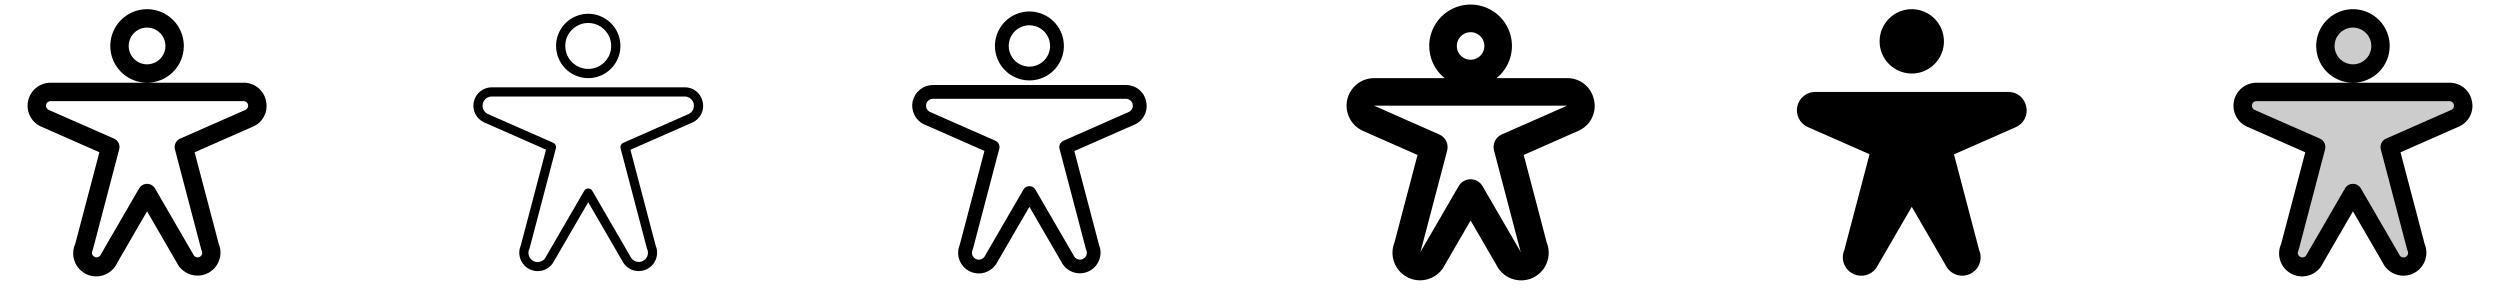 <svg width="272" height="32" viewBox="0 0 272 32" fill="none" xmlns="http://www.w3.org/2000/svg">
<g clip-path="url(#clip0_17_4557)">
<path d="M20 5C20 4.209 19.765 3.436 19.326 2.778C18.886 2.12 18.262 1.607 17.531 1.304C16.8 1.002 15.996 0.923 15.22 1.077C14.444 1.231 13.731 1.612 13.172 2.172C12.612 2.731 12.231 3.444 12.077 4.22C11.923 4.996 12.002 5.8 12.305 6.531C12.607 7.262 13.12 7.886 13.778 8.326C14.436 8.765 15.209 9 16 9C17.061 9 18.078 8.579 18.828 7.828C19.579 7.078 20 6.061 20 5ZM16 7C15.604 7 15.218 6.883 14.889 6.663C14.56 6.443 14.304 6.131 14.152 5.765C14.001 5.4 13.961 4.998 14.039 4.61C14.116 4.222 14.306 3.865 14.586 3.586C14.866 3.306 15.222 3.116 15.61 3.038C15.998 2.961 16.4 3.001 16.765 3.152C17.131 3.304 17.443 3.56 17.663 3.889C17.883 4.218 18 4.604 18 5C18 5.53 17.789 6.039 17.414 6.414C17.039 6.789 16.53 7 16 7ZM28.938 10.964C28.824 10.404 28.518 9.901 28.073 9.542C27.628 9.184 27.072 8.992 26.5 9H5.5C4.93 9 4.377 9.195 3.933 9.552C3.489 9.909 3.18 10.407 3.058 10.964C2.936 11.52 3.008 12.102 3.261 12.613C3.515 13.123 3.935 13.531 4.453 13.77H4.469L10.813 16.564L8.188 26.529C7.913 27.134 7.89 27.823 8.123 28.445C8.357 29.067 8.828 29.571 9.433 29.846C10.038 30.12 10.728 30.143 11.35 29.91C11.972 29.676 12.475 29.205 12.75 28.6L16 22.991L19.25 28.6C19.539 29.179 20.041 29.624 20.651 29.84C21.261 30.057 21.931 30.029 22.521 29.761C23.11 29.494 23.573 29.008 23.811 28.406C24.05 27.805 24.046 27.134 23.8 26.535L21.175 16.57L27.519 13.776H27.535C28.061 13.546 28.489 13.138 28.745 12.624C29.002 12.11 29.07 11.523 28.938 10.964ZM26.713 11.951L19.596 15.084C19.378 15.18 19.202 15.35 19.099 15.565C18.995 15.779 18.972 16.023 19.033 16.254L21.891 27.125C21.906 27.183 21.926 27.24 21.953 27.294C21.994 27.384 22.009 27.484 21.994 27.581C21.979 27.679 21.935 27.771 21.868 27.844C21.801 27.916 21.714 27.968 21.618 27.991C21.522 28.015 21.421 28.009 21.328 27.975C21.203 27.929 21.102 27.836 21.046 27.716C21.034 27.689 21.02 27.663 21.004 27.637L16.865 20.5C16.777 20.349 16.651 20.223 16.499 20.135C16.347 20.048 16.175 20.002 16 20.002C15.825 20.002 15.653 20.048 15.501 20.135C15.349 20.223 15.223 20.349 15.135 20.5L11 27.631C10.984 27.657 10.97 27.683 10.958 27.71C10.902 27.83 10.801 27.923 10.676 27.969C10.583 28.003 10.482 28.009 10.386 27.985C10.29 27.962 10.203 27.91 10.136 27.837C10.069 27.764 10.025 27.673 10.01 27.575C9.995 27.477 10.009 27.377 10.051 27.288C10.078 27.233 10.098 27.177 10.113 27.119L12.968 16.25C13.028 16.02 13.005 15.775 12.902 15.561C12.798 15.347 12.622 15.176 12.404 15.08L5.288 11.951C5.185 11.902 5.103 11.821 5.053 11.719C5.004 11.617 4.99 11.501 5.015 11.391C5.04 11.28 5.101 11.182 5.189 11.111C5.277 11.04 5.387 11.001 5.5 11H26.5C26.614 11 26.724 11.038 26.812 11.109C26.901 11.18 26.963 11.278 26.988 11.389C27.014 11.5 27 11.616 26.951 11.718C26.901 11.82 26.819 11.902 26.716 11.951H26.713Z" fill="currentColor"/>
<path d="M64 8.5C64.692 8.5 65.369 8.295 65.944 7.91C66.52 7.526 66.969 6.979 67.233 6.339C67.498 5.7 67.568 4.996 67.433 4.317C67.297 3.638 66.964 3.015 66.475 2.525C65.985 2.036 65.362 1.702 64.683 1.567C64.004 1.432 63.3 1.502 62.66 1.766C62.021 2.031 61.474 2.48 61.09 3.056C60.705 3.631 60.5 4.308 60.5 5C60.5 5.928 60.869 6.819 61.525 7.475C62.181 8.131 63.072 8.5 64 8.5ZM64 2.5C64.494 2.5 64.978 2.647 65.389 2.921C65.8 3.196 66.12 3.586 66.309 4.043C66.499 4.5 66.548 5.003 66.452 5.488C66.355 5.973 66.117 6.418 65.768 6.768C65.418 7.117 64.972 7.356 64.488 7.452C64.003 7.548 63.5 7.499 63.043 7.31C62.586 7.12 62.196 6.8 61.921 6.389C61.647 5.978 61.5 5.494 61.5 5C61.5 4.337 61.763 3.701 62.232 3.232C62.701 2.763 63.337 2.5 64 2.5ZM76.45 11.071C76.359 10.623 76.114 10.221 75.758 9.934C75.402 9.647 74.957 9.494 74.5 9.5H53.5C53.044 9.501 52.603 9.657 52.248 9.942C51.893 10.228 51.647 10.626 51.549 11.071C51.451 11.516 51.508 11.981 51.711 12.389C51.913 12.797 52.249 13.124 52.662 13.315H52.67L59.406 16.281L56.666 26.694C56.457 27.172 56.443 27.713 56.628 28.202C56.812 28.69 57.18 29.087 57.654 29.308C57.918 29.433 58.207 29.499 58.5 29.5C58.877 29.5 59.246 29.393 59.565 29.193C59.883 28.992 60.139 28.706 60.302 28.366L64 22L67.697 28.375C67.927 28.843 68.331 29.202 68.822 29.377C69.313 29.552 69.853 29.528 70.327 29.31C70.801 29.093 71.171 28.699 71.358 28.212C71.546 27.726 71.536 27.186 71.331 26.706L68.591 16.294L75.341 13.324C75.76 13.137 76.1 12.81 76.303 12.398C76.506 11.987 76.558 11.517 76.45 11.071ZM74.924 12.404L67.799 15.543C67.69 15.59 67.601 15.676 67.549 15.783C67.498 15.89 67.486 16.012 67.516 16.128L70.375 26.992C70.382 27.021 70.392 27.049 70.405 27.076C70.517 27.317 70.529 27.592 70.438 27.841C70.347 28.09 70.161 28.293 69.921 28.405C69.681 28.517 69.406 28.529 69.156 28.438C68.907 28.348 68.704 28.162 68.592 27.921C68.586 27.908 68.58 27.895 68.572 27.883L64.432 20.75C64.388 20.674 64.325 20.611 64.249 20.568C64.174 20.524 64.087 20.501 64 20.501C63.912 20.501 63.826 20.524 63.75 20.568C63.674 20.611 63.611 20.674 63.567 20.75L59.427 27.883C59.42 27.895 59.413 27.908 59.407 27.921C59.353 28.042 59.275 28.151 59.179 28.242C59.082 28.332 58.968 28.403 58.844 28.449C58.72 28.495 58.587 28.516 58.455 28.511C58.323 28.506 58.193 28.474 58.072 28.418C57.952 28.362 57.845 28.283 57.755 28.185C57.666 28.087 57.597 27.972 57.553 27.847C57.508 27.722 57.489 27.59 57.496 27.457C57.504 27.325 57.537 27.196 57.595 27.076C57.607 27.049 57.617 27.021 57.625 26.992L60.484 16.125C60.514 16.01 60.502 15.888 60.45 15.78C60.398 15.673 60.31 15.588 60.201 15.54L53.076 12.404C52.871 12.307 52.705 12.143 52.606 11.939C52.506 11.736 52.479 11.504 52.528 11.283C52.577 11.061 52.7 10.863 52.877 10.721C53.053 10.579 53.273 10.501 53.5 10.5H74.5C74.727 10.5 74.947 10.578 75.124 10.72C75.301 10.862 75.424 11.06 75.474 11.281C75.523 11.503 75.496 11.735 75.397 11.939C75.297 12.143 75.131 12.307 74.926 12.404H74.924Z" fill="currentColor"/>
<path d="M112 8.75C112.742 8.75 113.467 8.53 114.083 8.118C114.7 7.706 115.181 7.12 115.465 6.435C115.748 5.75 115.823 4.996 115.678 4.268C115.533 3.541 115.176 2.873 114.652 2.348C114.127 1.824 113.459 1.467 112.732 1.322C112.004 1.177 111.25 1.252 110.565 1.535C109.88 1.819 109.294 2.3 108.882 2.917C108.47 3.533 108.25 4.258 108.25 5C108.25 5.995 108.645 6.948 109.348 7.652C110.052 8.355 111.005 8.75 112 8.75ZM112 2.75C112.445 2.75 112.88 2.882 113.25 3.129C113.62 3.376 113.908 3.728 114.079 4.139C114.249 4.55 114.294 5.003 114.207 5.439C114.12 5.875 113.906 6.276 113.591 6.591C113.276 6.906 112.875 7.12 112.439 7.207C112.002 7.294 111.55 7.249 111.139 7.079C110.728 6.908 110.376 6.62 110.129 6.25C109.882 5.88 109.75 5.445 109.75 5C109.75 4.403 109.987 3.831 110.409 3.409C110.831 2.987 111.403 2.75 112 2.75ZM124.694 11.018C124.591 10.514 124.316 10.061 123.915 9.738C123.515 9.416 123.014 9.243 122.5 9.25H101.5C100.987 9.25 100.49 9.425 100.09 9.746C99.691 10.068 99.413 10.516 99.302 11.017C99.192 11.518 99.257 12.041 99.485 12.5C99.713 12.96 100.091 13.327 100.556 13.543H100.569L107.109 16.418L104.429 26.605C104.28 26.948 104.219 27.322 104.252 27.695C104.284 28.067 104.408 28.425 104.614 28.738C104.82 29.05 105.1 29.306 105.429 29.482C105.758 29.659 106.126 29.751 106.5 29.75C106.922 29.749 107.335 29.63 107.693 29.405C108.051 29.181 108.339 28.862 108.524 28.483L112 22.5L115.476 28.489C115.737 29.011 116.19 29.411 116.739 29.606C117.289 29.8 117.893 29.773 118.424 29.531C118.955 29.289 119.37 28.85 119.584 28.307C119.797 27.764 119.791 27.16 119.567 26.621L116.887 16.434L123.427 13.559H123.44C123.914 13.35 124.299 12.98 124.528 12.516C124.758 12.051 124.816 11.521 124.694 11.018ZM122.819 12.179L115.7 15.314C115.537 15.386 115.405 15.513 115.327 15.673C115.249 15.834 115.231 16.016 115.276 16.189L118.135 27.055C118.147 27.098 118.163 27.14 118.181 27.18C118.265 27.36 118.274 27.567 118.206 27.754C118.138 27.941 117.998 28.093 117.818 28.177C117.638 28.261 117.431 28.27 117.244 28.202C117.058 28.134 116.905 27.994 116.821 27.814C116.812 27.793 116.802 27.773 116.791 27.754L112.649 20.625C112.583 20.511 112.488 20.417 112.374 20.351C112.26 20.286 112.131 20.251 112 20.251C111.869 20.251 111.74 20.286 111.626 20.351C111.512 20.417 111.417 20.511 111.351 20.625L107.211 27.756C107.2 27.776 107.19 27.795 107.18 27.816C107.138 27.906 107.079 27.986 107.007 28.053C106.934 28.12 106.848 28.172 106.755 28.205C106.662 28.239 106.564 28.254 106.465 28.25C106.366 28.245 106.269 28.221 106.18 28.179C106.09 28.137 106.01 28.078 105.943 28.005C105.876 27.932 105.824 27.847 105.791 27.754C105.757 27.661 105.742 27.562 105.747 27.464C105.751 27.365 105.775 27.268 105.817 27.179C105.836 27.138 105.851 27.096 105.864 27.054L108.722 16.188C108.767 16.015 108.749 15.832 108.672 15.672C108.594 15.512 108.462 15.384 108.299 15.312L101.184 12.179C101.03 12.106 100.905 11.984 100.83 11.831C100.755 11.678 100.734 11.504 100.771 11.338C100.807 11.172 100.9 11.023 101.032 10.916C101.165 10.809 101.33 10.751 101.5 10.75H122.5C122.671 10.75 122.836 10.808 122.969 10.914C123.103 11.021 123.196 11.17 123.233 11.336C123.27 11.503 123.25 11.677 123.174 11.83C123.099 11.983 122.974 12.106 122.82 12.179H122.819Z" fill="currentColor"/>
<path d="M173.425 10.856C173.288 10.184 172.921 9.581 172.387 9.151C171.853 8.721 171.186 8.491 170.5 8.5H162.824C163.549 7.916 164.074 7.121 164.329 6.225C164.583 5.33 164.553 4.377 164.244 3.499C163.934 2.621 163.359 1.861 162.599 1.323C161.839 0.785 160.931 0.496 160 0.496C159.069 0.496 158.161 0.785 157.401 1.323C156.641 1.861 156.066 2.621 155.756 3.499C155.446 4.377 155.417 5.33 155.671 6.225C155.925 7.121 156.451 7.916 157.176 8.5H149.5C148.817 8.502 148.155 8.737 147.623 9.166C147.091 9.595 146.722 10.193 146.576 10.86C146.431 11.527 146.517 12.225 146.821 12.836C147.126 13.448 147.63 13.937 148.25 14.224L148.274 14.235L154.227 16.86L151.72 26.375C151.432 27.087 151.429 27.883 151.71 28.598C151.992 29.313 152.537 29.893 153.234 30.218C153.63 30.404 154.062 30.5 154.5 30.5C155.058 30.501 155.606 30.346 156.081 30.052C156.557 29.759 156.941 29.339 157.19 28.839L160 23.989L162.814 28.839C163.159 29.534 163.76 30.069 164.491 30.33C165.222 30.591 166.026 30.559 166.734 30.24C167.441 29.921 167.998 29.34 168.286 28.619C168.575 27.899 168.572 27.094 168.28 26.375L165.78 16.856L171.734 14.231L171.757 14.22C172.383 13.941 172.893 13.453 173.197 12.838C173.501 12.224 173.582 11.523 173.425 10.856ZM160 3.5C160.297 3.5 160.587 3.588 160.833 3.753C161.08 3.918 161.272 4.152 161.386 4.426C161.499 4.7 161.529 5.002 161.471 5.293C161.413 5.584 161.27 5.851 161.061 6.061C160.851 6.27 160.584 6.413 160.293 6.471C160.002 6.529 159.7 6.499 159.426 6.386C159.152 6.272 158.918 6.08 158.753 5.833C158.588 5.587 158.5 5.297 158.5 5C158.5 4.602 158.658 4.221 158.939 3.939C159.221 3.658 159.602 3.5 160 3.5ZM163.395 14.625C163.069 14.769 162.805 15.024 162.65 15.344C162.495 15.665 162.459 16.03 162.549 16.375L165.407 27.25C165.43 27.336 165.461 27.42 165.499 27.5C165.48 27.46 165.459 27.42 165.436 27.381L161.297 20.25C161.166 20.023 160.976 19.834 160.749 19.703C160.521 19.572 160.263 19.503 160 19.503C159.737 19.503 159.479 19.572 159.251 19.703C159.024 19.834 158.834 20.023 158.702 20.25L154.564 27.381C154.541 27.42 154.52 27.46 154.501 27.5C154.539 27.42 154.57 27.336 154.592 27.25L157.451 16.385C157.541 16.04 157.505 15.675 157.35 15.354C157.195 15.034 156.931 14.779 156.605 14.635L149.5 11.5H170.5L163.395 14.625Z" fill="currentColor"/>
<path d="M204.5 4.5C204.5 3.808 204.705 3.131 205.09 2.556C205.475 1.98 206.021 1.531 206.661 1.266C207.3 1.002 208.004 0.932 208.683 1.067C209.362 1.202 209.985 1.536 210.475 2.025C210.964 2.515 211.298 3.138 211.433 3.817C211.568 4.496 211.499 5.2 211.234 5.839C210.969 6.479 210.52 7.026 209.945 7.41C209.369 7.795 208.692 8 208 8C207.072 8 206.182 7.631 205.525 6.975C204.869 6.319 204.5 5.428 204.5 4.5ZM220.45 11.571C220.359 11.123 220.114 10.721 219.758 10.434C219.402 10.147 218.957 9.994 218.5 10H197.5C197.044 10 196.602 10.156 196.247 10.441C195.891 10.727 195.644 11.126 195.546 11.571C195.449 12.017 195.506 12.482 195.709 12.89C195.912 13.299 196.249 13.625 196.663 13.816H196.67L203.406 16.782L200.666 27.195C200.457 27.673 200.443 28.215 200.628 28.703C200.813 29.191 201.181 29.588 201.654 29.809C201.918 29.934 202.207 30 202.5 30C202.877 30.001 203.247 29.895 203.566 29.694C203.885 29.494 204.142 29.207 204.305 28.867L208 22.5L211.698 28.875C211.928 29.343 212.331 29.702 212.822 29.877C213.313 30.052 213.853 30.028 214.327 29.81C214.801 29.593 215.171 29.199 215.358 28.712C215.546 28.226 215.536 27.686 215.331 27.206L212.591 16.794L219.341 13.824C219.76 13.637 220.1 13.309 220.303 12.898C220.506 12.486 220.558 12.017 220.45 11.571Z" fill="currentColor"/>
<path opacity="0.2" d="M253 5C253 4.407 253.176 3.827 253.505 3.333C253.835 2.84 254.304 2.455 254.852 2.228C255.4 2.001 256.003 1.942 256.585 2.058C257.167 2.173 257.702 2.459 258.121 2.879C258.541 3.298 258.827 3.833 258.942 4.415C259.058 4.997 258.999 5.6 258.772 6.148C258.544 6.696 258.16 7.165 257.667 7.494C257.173 7.824 256.593 8 256 8C255.204 8 254.441 7.684 253.879 7.121C253.316 6.559 253 5.796 253 5ZM266.5 10H245.5C243.891 10 243.411 12.188 244.875 12.863L252 16L249.141 26.866C248.98 27.226 248.966 27.634 249.104 28.004C249.241 28.373 249.519 28.674 249.876 28.84C250.233 29.007 250.641 29.026 251.013 28.894C251.384 28.762 251.688 28.488 251.86 28.134L256 21L260.14 28.134C260.312 28.488 260.616 28.762 260.987 28.894C261.358 29.026 261.767 29.007 262.124 28.84C262.481 28.674 262.759 28.373 262.896 28.004C263.033 27.634 263.02 27.226 262.859 26.866L260 16L267.125 12.863C268.586 12.188 268.106 10 266.5 10Z" fill="currentColor"/>
<path d="M260 5C260 4.209 259.765 3.436 259.326 2.778C258.886 2.12 258.262 1.607 257.531 1.304C256.8 1.002 255.996 0.923 255.22 1.077C254.444 1.231 253.731 1.612 253.172 2.172C252.612 2.731 252.231 3.444 252.077 4.22C251.923 4.996 252.002 5.8 252.305 6.531C252.607 7.262 253.12 7.886 253.778 8.326C254.436 8.765 255.209 9 256 9C257.061 9 258.078 8.579 258.829 7.828C259.579 7.078 260 6.061 260 5ZM256 7C255.605 7 255.218 6.883 254.889 6.663C254.56 6.443 254.304 6.131 254.152 5.765C254.001 5.4 253.961 4.998 254.039 4.61C254.116 4.222 254.306 3.865 254.586 3.586C254.866 3.306 255.222 3.116 255.61 3.038C255.998 2.961 256.4 3.001 256.765 3.152C257.131 3.304 257.443 3.56 257.663 3.889C257.883 4.218 258 4.604 258 5C258 5.53 257.789 6.039 257.414 6.414C257.039 6.789 256.531 7 256 7ZM268.938 10.964C268.824 10.404 268.518 9.901 268.073 9.542C267.628 9.184 267.072 8.992 266.5 9H245.5C244.93 9 244.377 9.195 243.933 9.552C243.489 9.909 243.18 10.407 243.058 10.964C242.936 11.52 243.008 12.102 243.261 12.613C243.515 13.123 243.935 13.531 244.453 13.77L244.469 13.777L250.813 16.571L248.188 26.536C247.914 27.141 247.891 27.83 248.125 28.452C248.359 29.073 248.831 29.577 249.436 29.851C250.041 30.125 250.73 30.147 251.351 29.913C251.973 29.679 252.476 29.207 252.75 28.602L256 22.992L259.25 28.602C259.538 29.184 260.04 29.63 260.651 29.848C261.262 30.066 261.934 30.038 262.524 29.769C263.115 29.501 263.578 29.014 263.816 28.411C264.054 27.808 264.048 27.135 263.8 26.536L261.175 16.571L267.519 13.777L267.535 13.77C268.06 13.54 268.487 13.133 268.743 12.62C269 12.108 269.068 11.522 268.938 10.964ZM266.713 11.951L259.596 15.085C259.378 15.181 259.202 15.352 259.099 15.566C258.995 15.78 258.972 16.025 259.033 16.255L261.891 27.125C261.906 27.183 261.926 27.24 261.953 27.294C261.981 27.353 261.998 27.418 262.002 27.484C262.005 27.55 261.996 27.617 261.974 27.679C261.951 27.742 261.917 27.799 261.872 27.848C261.828 27.897 261.774 27.937 261.714 27.965C261.654 27.993 261.589 28.008 261.522 28.011C261.456 28.014 261.39 28.003 261.328 27.98C261.266 27.957 261.209 27.922 261.161 27.876C261.112 27.831 261.073 27.777 261.046 27.716C261.033 27.689 261.019 27.663 261.004 27.637L256.865 20.5C256.777 20.349 256.651 20.223 256.499 20.135C256.347 20.048 256.175 20.002 256 20.002C255.825 20.002 255.653 20.048 255.501 20.135C255.349 20.223 255.223 20.349 255.135 20.5L251 27.633C250.985 27.657 250.971 27.684 250.958 27.711C250.93 27.772 250.892 27.826 250.843 27.872C250.795 27.917 250.738 27.952 250.676 27.975C250.614 27.998 250.548 28.009 250.481 28.006C250.415 28.003 250.35 27.988 250.29 27.96C250.23 27.932 250.176 27.892 250.132 27.843C250.087 27.794 250.053 27.737 250.03 27.674C250.008 27.612 249.999 27.546 250.002 27.479C250.006 27.413 250.022 27.348 250.051 27.289C250.077 27.235 250.098 27.178 250.113 27.12L252.968 16.25C253.028 16.02 253.005 15.775 252.901 15.561C252.798 15.347 252.622 15.176 252.404 15.08L245.288 11.951C245.185 11.902 245.103 11.821 245.053 11.719C245.004 11.617 244.99 11.501 245.015 11.391C245.04 11.28 245.101 11.182 245.189 11.111C245.277 11.04 245.387 11.001 245.5 11H266.5C266.614 11 266.724 11.038 266.813 11.109C266.901 11.18 266.963 11.278 266.989 11.389C267.014 11.5 267 11.616 266.951 11.718C266.902 11.82 266.819 11.902 266.716 11.951H266.713Z" fill="currentColor"/>
</g>
<defs>
<clipPath id="clip0_17_4557">
<rect width="272" height="32" rx="5" fill="white"/>
</clipPath>
</defs>
</svg>
